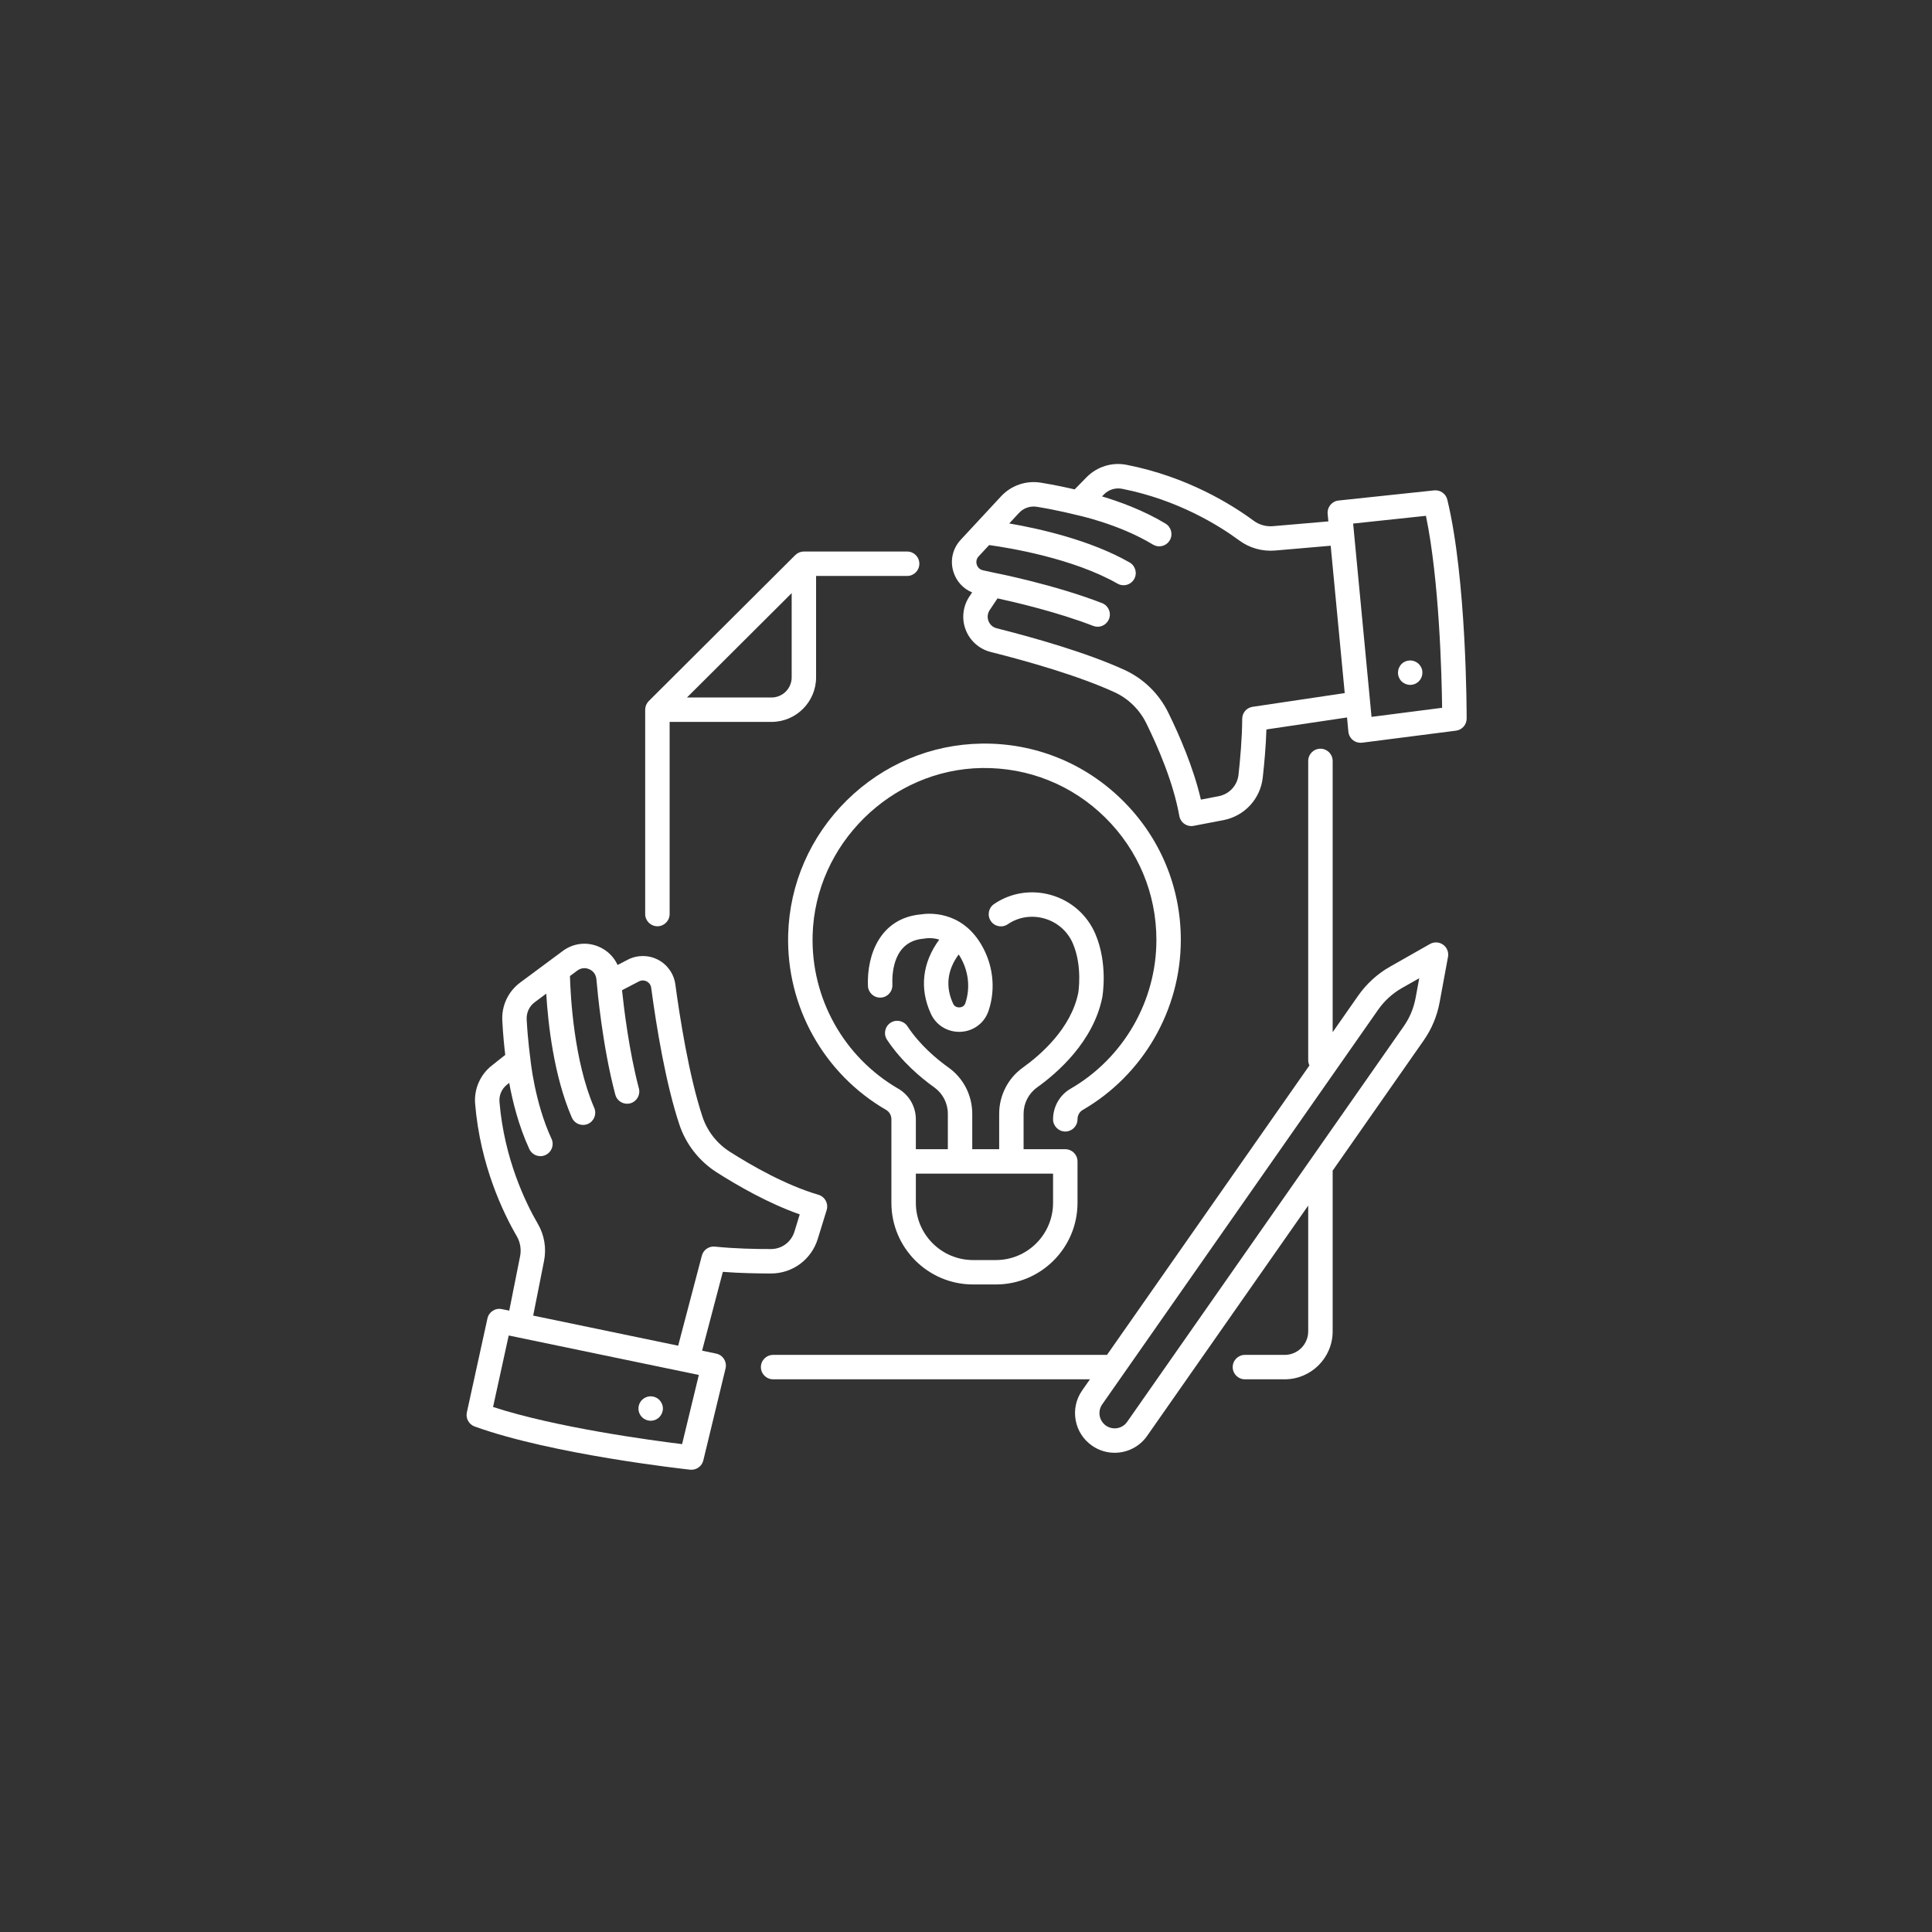 <svg xmlns="http://www.w3.org/2000/svg" xmlns:xlink="http://www.w3.org/1999/xlink" width="256" zoomAndPan="magnify" viewBox="0 0 192 192" height="256" preserveAspectRatio="xMidYMid meet" version="1.0"><rect x="0" y="0" width="192" height="192" fill="#333333" stroke="none"/><defs><clipPath id="e60e860995"><path d="M 46.172 93 L 83 93 L 83 146.422 L 46.172 146.422 Z M 46.172 93 " clip-rule="nonzero"/></clipPath><clipPath id="063a77e3f0"><path d="M 94 46 L 145.922 46 L 145.922 83 L 94 83 Z M 94 46 " clip-rule="nonzero"/></clipPath></defs><path fill="#ffffff" d="M 78.676 67.312 C 78.676 68.418 77.777 69.316 76.672 69.316 L 68.27 69.316 L 69.41 68.18 L 78.676 58.945 Z M 90.152 54.809 L 79.887 54.809 C 79.879 54.809 79.871 54.812 79.863 54.812 C 79.793 54.816 79.723 54.82 79.656 54.832 C 79.648 54.832 79.645 54.836 79.637 54.836 C 79.574 54.852 79.512 54.871 79.449 54.895 C 79.43 54.902 79.41 54.91 79.391 54.922 C 79.344 54.941 79.297 54.965 79.254 54.992 C 79.234 55.004 79.215 55.016 79.199 55.027 C 79.141 55.066 79.082 55.113 79.031 55.164 L 64.477 69.668 C 64.422 69.723 64.379 69.777 64.336 69.836 C 64.324 69.855 64.316 69.871 64.305 69.891 C 64.277 69.934 64.25 69.98 64.23 70.027 C 64.223 70.051 64.211 70.066 64.203 70.086 C 64.18 70.152 64.156 70.219 64.145 70.289 C 64.141 70.289 64.141 70.293 64.141 70.293 C 64.129 70.363 64.121 70.434 64.121 70.504 C 64.121 70.512 64.117 70.52 64.117 70.527 L 64.117 90.836 C 64.117 91.508 64.66 92.051 65.332 92.051 C 66 92.051 66.547 91.508 66.547 90.836 L 66.547 71.742 L 76.672 71.742 C 79.113 71.742 81.102 69.754 81.102 67.312 L 81.102 57.238 L 90.152 57.238 C 90.82 57.238 91.363 56.695 91.363 56.023 C 91.363 55.352 90.82 54.809 90.152 54.809 " fill-opacity="1" fill-rule="nonzero"/><path fill="#ffffff" d="M 136.973 100.324 C 137.586 99.453 138.398 98.715 139.324 98.188 L 141.043 97.215 L 140.68 99.18 C 140.488 100.199 140.094 101.148 139.496 102 L 130.215 115.273 L 112.016 141.301 C 111.785 141.633 111.438 141.855 111.039 141.926 C 110.641 141.996 110.238 141.906 109.906 141.676 C 109.578 141.441 109.355 141.094 109.285 140.695 C 109.215 140.297 109.305 139.898 109.535 139.566 Z M 76.832 134.648 C 76.16 134.648 75.617 135.191 75.617 135.863 C 75.617 136.531 76.16 137.074 76.832 137.074 L 108.316 137.074 L 107.547 138.176 C 106.941 139.039 106.711 140.086 106.895 141.121 C 107.078 142.156 107.656 143.062 108.52 143.664 C 109.203 144.145 109.988 144.375 110.77 144.375 C 112.016 144.375 113.242 143.789 114.004 142.691 L 130.008 119.809 L 130.008 132.309 C 130.008 133.598 128.961 134.648 127.672 134.648 L 123.715 134.648 C 123.047 134.648 122.504 135.191 122.504 135.863 C 122.504 136.531 123.047 137.074 123.715 137.074 L 127.672 137.074 C 130.297 137.074 132.438 134.938 132.438 132.309 L 132.438 116.336 L 141.488 103.391 C 142.281 102.254 142.812 100.984 143.066 99.621 L 143.902 95.09 C 143.988 94.625 143.797 94.156 143.414 93.883 C 143.027 93.605 142.52 93.582 142.109 93.812 L 138.125 96.074 C 136.887 96.777 135.801 97.77 134.984 98.934 L 132.438 102.578 L 132.438 75.617 C 132.438 74.949 131.895 74.406 131.223 74.406 C 130.551 74.406 130.008 74.949 130.008 75.617 L 130.008 105.367 C 130.008 105.551 130.055 105.723 130.129 105.883 L 110.012 134.648 L 76.832 134.648 " fill-opacity="1" fill-rule="nonzero"/><g clip-path="url(#e60e860995)"><path fill="#ffffff" d="M 50.555 132.719 L 69.449 136.641 L 67.785 143.516 C 64.648 143.129 55.223 141.859 49 139.824 Z M 49.637 109.504 C 49.582 108.844 49.863 108.203 50.387 107.789 L 50.605 107.617 C 50.918 109.344 51.52 111.852 52.605 114.195 C 52.812 114.637 53.25 114.898 53.707 114.898 C 53.879 114.898 54.055 114.859 54.219 114.781 C 54.828 114.5 55.09 113.777 54.809 113.172 C 53.125 109.551 52.715 105.297 52.711 105.254 C 52.711 105.246 52.711 105.238 52.711 105.234 C 52.707 105.219 52.707 105.207 52.707 105.191 C 52.703 105.172 52.453 103.426 52.34 101.312 C 52.305 100.637 52.605 99.996 53.141 99.598 L 54.285 98.746 C 54.465 101.719 55.035 106.93 56.828 111.062 C 57.027 111.52 57.473 111.793 57.941 111.793 C 58.102 111.793 58.266 111.762 58.426 111.695 C 59.039 111.426 59.32 110.711 59.055 110.098 C 57.031 105.43 56.695 98.977 56.641 97 L 57.375 96.453 C 57.875 96.082 58.375 96.234 58.562 96.32 C 58.754 96.402 59.199 96.664 59.266 97.285 L 59.32 97.82 C 59.348 98.145 59.844 103.887 61.148 108.785 C 61.289 109.328 61.781 109.688 62.32 109.688 C 62.422 109.688 62.527 109.676 62.633 109.648 C 63.281 109.473 63.664 108.809 63.492 108.16 C 62.516 104.48 62 100.16 61.816 98.406 L 63.5 97.531 C 63.848 97.352 64.152 97.469 64.27 97.531 C 64.387 97.59 64.66 97.773 64.715 98.16 C 65.242 102.109 66.16 107.672 67.512 111.75 C 68.156 113.699 69.473 115.387 71.215 116.5 C 73.328 117.848 76.383 119.598 79.477 120.684 L 78.949 122.402 C 78.629 123.434 77.695 124.129 76.617 124.129 C 75.145 124.133 72.98 124.09 71.051 123.887 C 70.453 123.824 69.902 124.203 69.75 124.785 L 67.395 133.734 L 52.988 130.742 L 54.066 125.309 C 54.316 124.051 54.102 122.746 53.457 121.637 C 52.234 119.535 50.109 115.164 49.637 109.504 Z M 47.168 141.762 C 54.82 144.535 68.023 145.996 68.582 146.055 C 68.625 146.059 68.672 146.062 68.715 146.062 C 69.27 146.062 69.762 145.684 69.895 145.133 L 72.105 135.992 C 72.18 135.672 72.125 135.336 71.949 135.059 C 71.773 134.777 71.492 134.586 71.172 134.52 L 69.773 134.227 L 71.836 126.395 C 73.57 126.531 75.336 126.555 76.621 126.559 C 78.77 126.555 80.637 125.172 81.27 123.117 L 82.152 120.258 C 82.246 119.945 82.215 119.609 82.059 119.324 C 81.906 119.039 81.645 118.824 81.332 118.734 C 78.125 117.793 74.77 115.887 72.52 114.453 C 71.246 113.641 70.285 112.41 69.812 110.984 C 68.453 106.883 67.543 100.988 67.117 97.84 C 66.977 96.785 66.332 95.863 65.387 95.375 C 64.445 94.887 63.324 94.887 62.383 95.375 L 61.375 95.898 C 61.016 95.105 60.375 94.465 59.543 94.098 C 58.336 93.566 56.988 93.719 55.93 94.504 L 51.691 97.648 C 50.5 98.535 49.836 99.949 49.918 101.438 C 49.992 102.859 50.121 104.102 50.211 104.836 L 48.887 105.883 C 47.719 106.801 47.094 108.23 47.219 109.707 C 47.73 115.84 50.031 120.578 51.359 122.859 C 51.703 123.453 51.82 124.156 51.688 124.836 L 50.609 130.25 L 49.871 130.098 C 49.223 129.961 48.582 130.375 48.441 131.027 L 46.395 140.363 C 46.266 140.957 46.598 141.555 47.168 141.762 " fill-opacity="1" fill-rule="nonzero"/></g><g clip-path="url(#063a77e3f0)"><path fill="#ffffff" d="M 136.301 71.242 L 134.473 52.031 L 141.707 51.262 C 143.043 57.668 143.277 67.18 143.316 70.34 Z M 124.484 70.242 C 123.891 70.328 123.449 70.836 123.449 71.438 C 123.441 73.379 123.242 75.531 123.082 76.996 C 122.961 78.066 122.168 78.922 121.109 79.125 L 119.344 79.465 C 118.602 76.266 117.195 73.039 116.086 70.789 C 115.172 68.938 113.641 67.445 111.773 66.586 C 107.996 64.855 102.77 63.375 99.051 62.438 C 98.672 62.344 98.375 62.078 98.234 61.715 C 98.094 61.352 98.141 60.953 98.355 60.629 L 99.133 59.465 C 100.855 59.84 105.09 60.824 108.645 62.203 C 108.789 62.258 108.938 62.285 109.082 62.285 C 109.57 62.285 110.027 61.988 110.215 61.508 C 110.457 60.883 110.148 60.18 109.523 59.938 C 104.793 58.105 99.129 56.98 98.82 56.922 L 97.691 56.676 C 97.262 56.586 97.113 56.25 97.07 56.113 C 97.027 55.973 96.957 55.613 97.254 55.293 L 98.301 54.168 C 100.258 54.438 106.629 55.473 111.055 58 C 111.246 58.109 111.453 58.16 111.656 58.16 C 112.078 58.16 112.488 57.941 112.711 57.551 C 113.043 56.969 112.84 56.227 112.258 55.895 C 108.348 53.66 103.23 52.523 100.297 52.02 L 101.27 50.973 C 101.723 50.484 102.391 50.254 103.059 50.367 C 105.145 50.707 106.855 51.148 106.875 51.152 C 106.887 51.156 106.902 51.156 106.914 51.16 C 106.922 51.164 106.93 51.164 106.938 51.168 C 106.98 51.176 111.148 52.039 114.574 54.117 C 114.773 54.234 114.988 54.293 115.203 54.293 C 115.613 54.293 116.016 54.086 116.242 53.707 C 116.59 53.137 116.406 52.387 115.836 52.039 C 113.629 50.703 111.195 49.832 109.516 49.332 L 109.711 49.133 C 110.18 48.656 110.848 48.449 111.5 48.574 C 117.07 49.668 121.184 52.254 123.141 53.699 C 124.168 54.461 125.441 54.82 126.723 54.711 L 132.242 54.234 L 133.637 68.879 Z M 142.523 48.734 L 133.02 49.742 C 132.359 49.812 131.879 50.402 131.941 51.066 L 132.012 51.816 L 126.516 52.289 C 125.824 52.352 125.137 52.156 124.582 51.746 C 122.465 50.18 118.004 47.375 111.965 46.195 C 110.512 45.906 109.023 46.371 107.98 47.43 L 106.797 48.637 C 106.074 48.465 104.852 48.199 103.449 47.969 C 101.98 47.727 100.5 48.234 99.488 49.32 L 95.477 53.641 C 94.668 54.512 94.398 55.707 94.754 56.84 C 95.051 57.781 95.727 58.508 96.609 58.875 L 96.34 59.277 C 95.684 60.254 95.547 61.492 95.969 62.586 C 96.391 63.684 97.32 64.504 98.457 64.793 C 102.078 65.703 107.152 67.141 110.762 68.793 C 112.121 69.418 113.242 70.508 113.91 71.863 C 115.09 74.254 116.617 77.797 117.199 81.09 C 117.258 81.41 117.438 81.695 117.707 81.879 C 117.91 82.02 118.152 82.094 118.395 82.094 C 118.473 82.094 118.547 82.086 118.625 82.07 L 121.566 81.508 C 123.676 81.105 125.258 79.398 125.492 77.266 C 125.633 75.996 125.801 74.23 125.855 72.492 L 133.867 71.301 L 134 72.719 C 134.035 73.047 134.195 73.348 134.453 73.551 C 134.668 73.727 134.938 73.816 135.211 73.816 C 135.262 73.816 135.312 73.812 135.363 73.809 L 144.695 72.613 C 145.301 72.535 145.754 72.02 145.754 71.41 C 145.754 70.848 145.75 57.566 143.832 49.656 C 143.688 49.062 143.129 48.672 142.523 48.734 " fill-opacity="1" fill-rule="nonzero"/></g><path fill="#ffffff" d="M 91.016 116.633 L 104.652 116.633 L 104.652 119.539 C 104.652 122.672 102.105 125.223 98.973 125.223 L 96.699 125.223 C 93.566 125.223 91.016 122.672 91.016 119.539 Z M 97.559 73.898 C 92.531 73.969 87.773 75.969 84.156 79.535 C 80.539 83.102 78.469 87.832 78.328 92.855 C 78.129 100.02 81.859 106.703 88.059 110.301 C 88.387 110.488 88.586 110.848 88.586 111.23 L 88.586 119.539 C 88.586 124.012 92.227 127.648 96.699 127.648 L 98.973 127.648 C 103.445 127.648 107.082 124.012 107.082 119.539 L 107.082 115.422 C 107.082 114.75 106.539 114.207 105.867 114.207 L 101.723 114.207 L 101.723 110.68 C 101.723 109.645 102.223 108.672 103.055 108.074 C 105.098 106.613 108.656 103.512 109.543 99.121 C 109.566 98.988 110.125 95.77 108.852 92.805 C 108.047 90.93 106.453 89.523 104.48 88.953 C 102.516 88.383 100.438 88.711 98.781 89.848 C 98.23 90.227 98.09 90.98 98.469 91.535 C 98.848 92.09 99.605 92.227 100.156 91.848 C 101.211 91.125 102.539 90.918 103.805 91.285 C 105.078 91.652 106.105 92.555 106.621 93.762 C 107.598 96.039 107.156 98.668 107.156 98.668 C 106.441 102.215 103.395 104.848 101.645 106.098 C 100.176 107.152 99.297 108.863 99.297 110.68 L 99.297 114.207 L 96.621 114.207 L 96.621 110.68 C 96.621 108.863 95.746 107.148 94.273 106.098 C 93.078 105.246 91.398 103.836 90.18 101.988 C 89.809 101.43 89.055 101.277 88.496 101.645 C 87.938 102.016 87.781 102.766 88.152 103.328 C 89.578 105.484 91.5 107.102 92.863 108.074 C 93.695 108.672 94.195 109.645 94.195 110.68 L 94.195 114.207 L 91.016 114.207 L 91.016 111.23 C 91.016 109.984 90.352 108.82 89.277 108.199 C 83.848 105.051 80.582 99.195 80.758 92.922 C 81.008 83.898 88.559 76.453 97.59 76.324 C 102.215 76.266 106.551 78.008 109.832 81.246 C 113.113 84.48 114.922 88.801 114.922 93.41 C 114.922 99.488 111.648 105.16 106.375 108.207 C 105.316 108.82 104.652 109.984 104.652 111.234 C 104.652 111.906 105.199 112.449 105.867 112.449 C 106.539 112.449 107.082 111.906 107.082 111.234 C 107.082 110.848 107.277 110.492 107.594 110.309 C 113.609 106.828 117.348 100.352 117.348 93.41 C 117.348 88.145 115.285 83.211 111.535 79.516 C 107.789 75.82 102.82 73.824 97.559 73.898 " fill-opacity="1" fill-rule="nonzero"/><path fill="#ffffff" d="M 64.426 138.789 C 64.348 138.805 64.273 138.828 64.199 138.859 C 64.125 138.891 64.055 138.926 63.988 138.969 C 63.922 139.016 63.863 139.066 63.805 139.121 C 63.578 139.348 63.449 139.66 63.449 139.98 C 63.449 140.297 63.578 140.613 63.805 140.836 C 63.863 140.895 63.922 140.945 63.988 140.988 C 64.055 141.031 64.125 141.066 64.199 141.098 C 64.273 141.129 64.348 141.152 64.426 141.168 C 64.508 141.184 64.586 141.191 64.664 141.191 C 64.984 141.191 65.297 141.062 65.523 140.836 C 65.746 140.609 65.879 140.297 65.879 139.98 C 65.879 139.66 65.746 139.348 65.523 139.121 C 65.242 138.836 64.82 138.711 64.426 138.789 " fill-opacity="1" fill-rule="nonzero"/><path fill="#ffffff" d="M 141.266 66.387 C 141.234 66.312 141.195 66.242 141.152 66.176 C 141.105 66.109 141.055 66.047 141 65.988 C 140.945 65.934 140.883 65.883 140.816 65.844 C 140.754 65.797 140.68 65.762 140.605 65.73 C 140.535 65.699 140.457 65.676 140.379 65.66 C 139.984 65.582 139.566 65.707 139.281 65.988 C 139.227 66.047 139.176 66.109 139.133 66.176 C 139.09 66.242 139.055 66.312 139.023 66.387 C 138.992 66.457 138.969 66.535 138.953 66.613 C 138.938 66.691 138.93 66.77 138.93 66.848 C 138.93 66.93 138.938 67.008 138.953 67.086 C 138.969 67.164 138.992 67.242 139.023 67.312 C 139.055 67.387 139.09 67.457 139.133 67.523 C 139.176 67.59 139.227 67.652 139.281 67.707 C 139.512 67.934 139.824 68.062 140.141 68.062 C 140.223 68.062 140.305 68.059 140.379 68.039 C 140.457 68.023 140.535 68.004 140.605 67.973 C 140.68 67.941 140.754 67.902 140.816 67.859 C 140.883 67.816 140.945 67.762 141 67.707 C 141.227 67.484 141.355 67.172 141.355 66.848 C 141.355 66.77 141.352 66.691 141.336 66.613 C 141.316 66.535 141.297 66.457 141.266 66.387 " fill-opacity="1" fill-rule="nonzero"/><path fill="#ffffff" d="M 95.27 94.852 C 95.32 94.926 95.371 95.008 95.422 95.09 C 96.246 96.484 96.441 98.141 95.953 99.641 L 95.934 99.695 C 95.812 100.055 95.492 100.109 95.359 100.113 C 95.223 100.121 94.883 100.102 94.719 99.742 C 93.941 98.059 94.129 96.418 95.27 94.852 Z M 92.516 100.762 C 93.023 101.859 94.109 102.543 95.32 102.543 C 95.375 102.543 95.434 102.543 95.492 102.539 C 96.754 102.473 97.832 101.66 98.234 100.473 L 98.262 100.391 C 98.969 98.227 98.691 95.844 97.508 93.852 C 95.465 90.41 92.156 90.77 91.547 90.867 C 87.453 91.227 86.137 94.914 86.254 97.977 C 86.281 98.645 86.852 99.172 87.516 99.141 C 88.188 99.117 88.707 98.551 88.684 97.883 C 88.633 96.578 88.832 93.52 91.797 93.285 C 91.848 93.281 91.898 93.273 91.949 93.262 C 91.961 93.262 92.57 93.141 93.344 93.375 C 91.656 95.664 91.355 98.254 92.516 100.762 " fill-opacity="1" fill-rule="nonzero"/></svg>